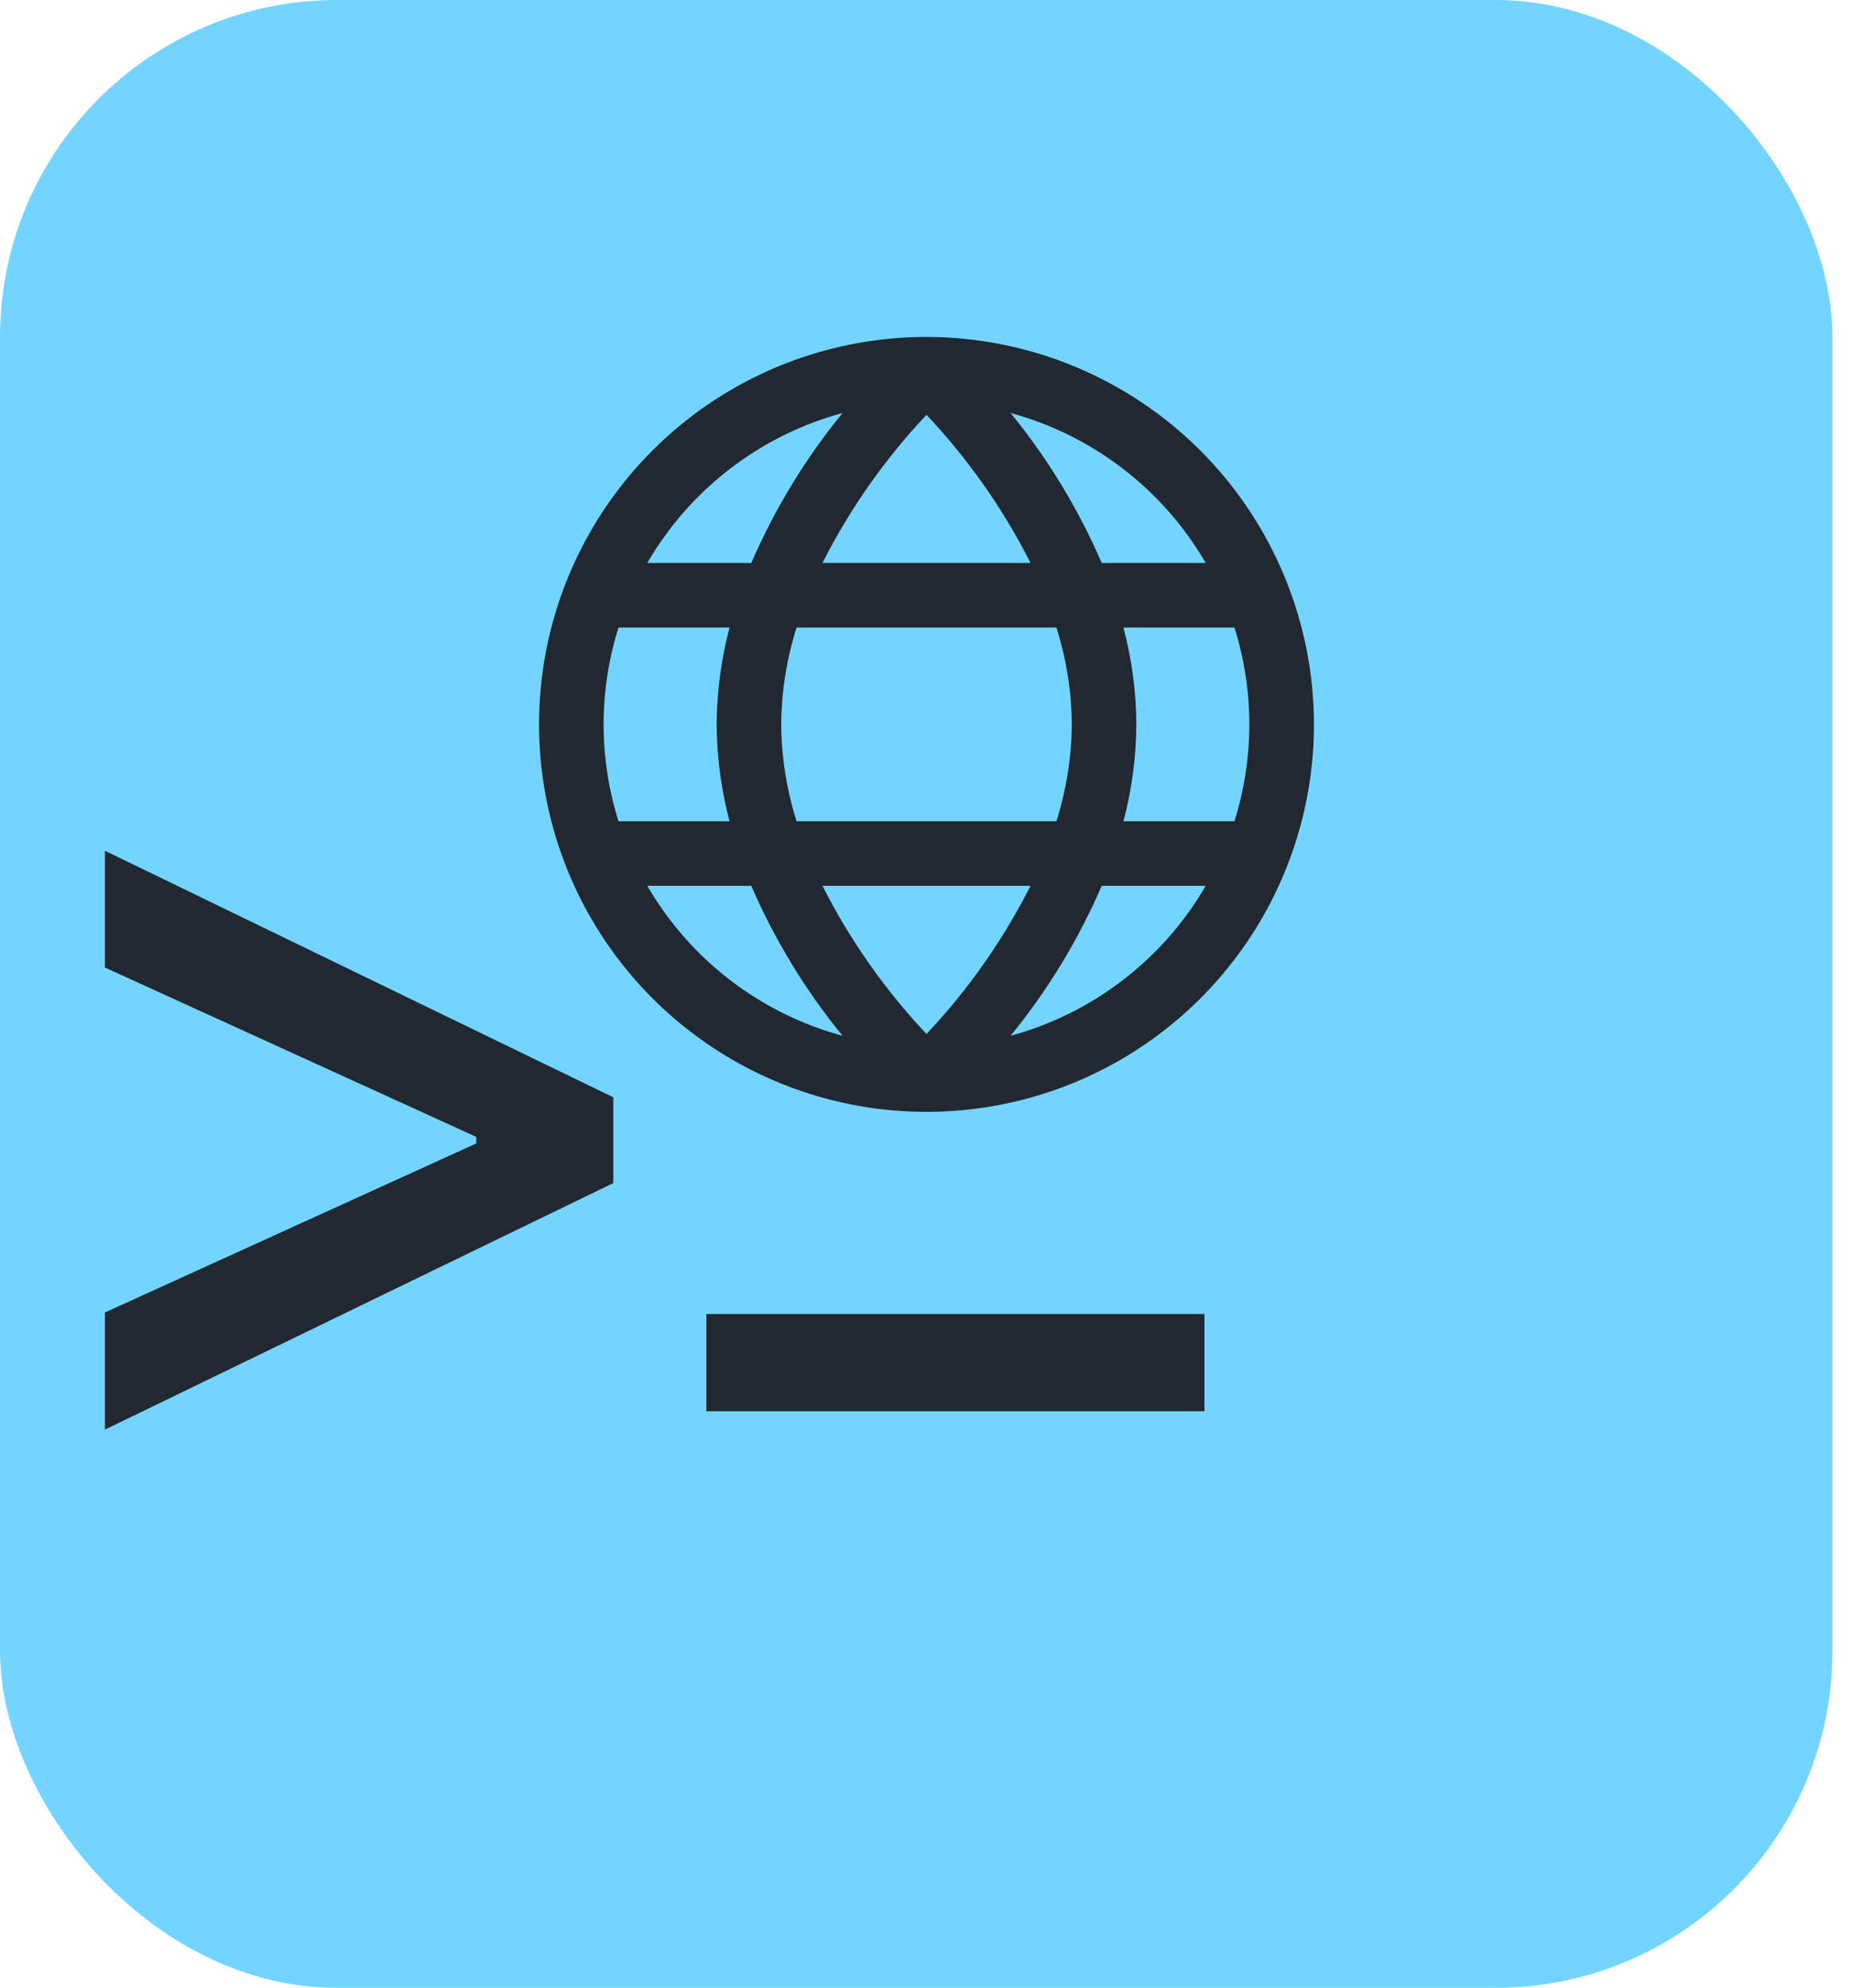 <svg width="55" height="59" viewBox="0 0 55 59" fill="none" xmlns="http://www.w3.org/2000/svg">
<rect width="54.391" height="59" rx="10" fill="#73D5FF"/>
<g clip-path="url(#clip0_343_34)">
<path d="M27.5 10C25.226 10 23.002 10.675 21.111 11.938C19.22 13.202 17.746 14.998 16.875 17.099C16.005 19.201 15.777 21.513 16.221 23.744C16.665 25.974 17.76 28.023 19.368 29.632C20.977 31.24 23.026 32.335 25.256 32.779C27.487 33.223 29.799 32.995 31.901 32.125C34.002 31.254 35.798 29.78 37.062 27.889C38.325 25.998 39 23.774 39 21.5C38.997 18.451 37.784 15.528 35.628 13.372C33.472 11.216 30.549 10.003 27.5 10V10ZM35.787 16.708H32.7C32.009 15.107 31.099 13.609 29.997 12.258C32.437 12.922 34.517 14.521 35.787 16.708V16.708ZM31.812 21.5C31.805 22.476 31.651 23.445 31.356 24.375H23.644C23.349 23.445 23.195 22.476 23.188 21.5C23.195 20.524 23.349 19.555 23.644 18.625H31.356C31.651 19.555 31.805 20.524 31.812 21.5V21.5ZM24.412 26.292H30.588C29.774 27.898 28.735 29.378 27.5 30.689C26.265 29.379 25.225 27.898 24.412 26.292V26.292ZM24.412 16.708C25.226 15.102 26.265 13.622 27.5 12.312C28.735 13.621 29.775 15.102 30.588 16.708H24.412ZM25.008 12.258C23.904 13.609 22.993 15.107 22.3 16.708H19.213C20.484 14.52 22.566 12.921 25.008 12.258V12.258ZM18.358 18.625H21.654C21.406 19.563 21.277 20.529 21.271 21.5C21.277 22.471 21.406 23.437 21.654 24.375H18.358C17.769 22.504 17.769 20.496 18.358 18.625V18.625ZM19.213 26.292H22.3C22.993 27.893 23.904 29.391 25.008 30.742C22.566 30.079 20.484 28.48 19.213 26.292V26.292ZM29.997 30.742C31.099 29.391 32.009 27.893 32.7 26.292H35.787C34.517 28.479 32.437 30.078 29.997 30.742V30.742ZM36.642 24.375H33.346C33.594 23.437 33.723 22.471 33.729 21.5C33.723 20.529 33.594 19.563 33.346 18.625H36.64C37.229 20.496 37.229 22.504 36.64 24.375H36.642Z" fill="#222831"/>
</g>
<path d="M18.204 35.114L3.114 42.432V38.955L14.25 33.886L14.136 34.08V33.591L14.25 33.795L3.114 28.716V25.25L18.204 32.568V35.114Z" fill="#222831"/>
<path d="M35.75 39V41.886H20.966V39H35.75Z" fill="#222831"/>
<defs>
<clipPath id="clip0_343_34">
<rect width="23" height="23" fill="white" transform="translate(16 10)"/>
</clipPath>
</defs>
</svg>
